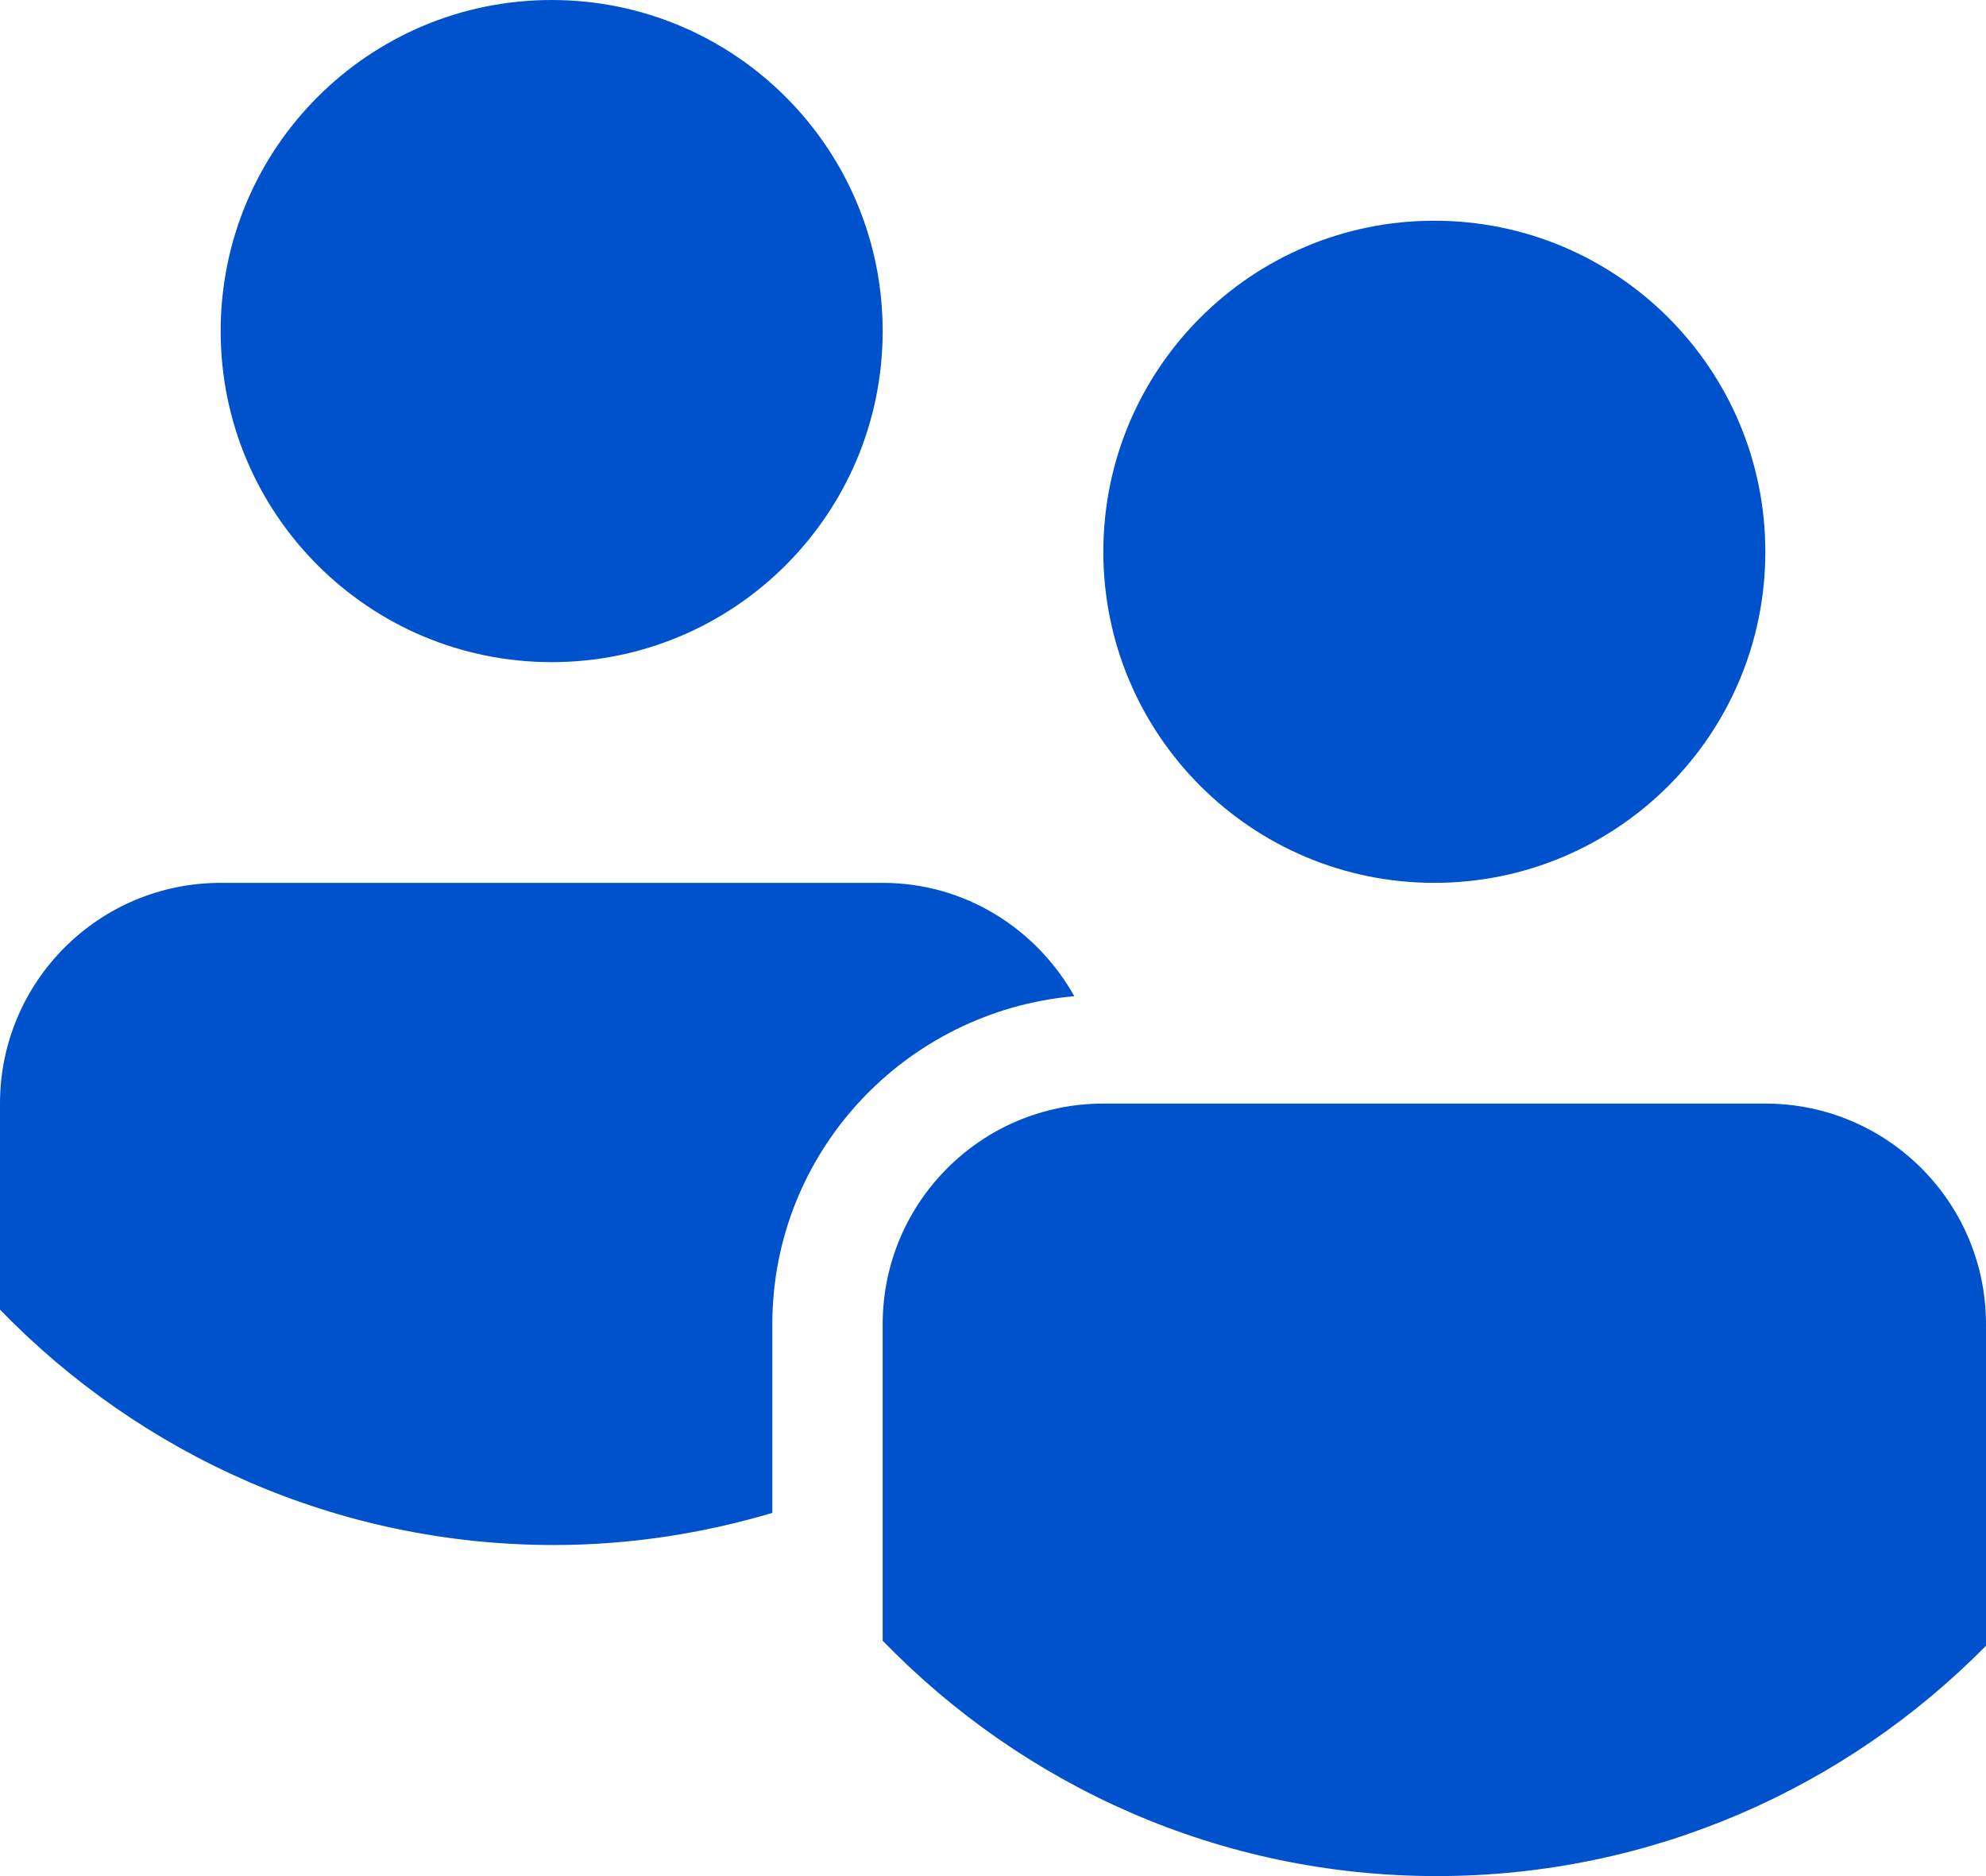<?xml version="1.0" encoding="UTF-8"?>
<svg width="18px" height="17px" viewBox="0 0 18 17" version="1.1" xmlns="http://www.w3.org/2000/svg" xmlns:xlink="http://www.w3.org/1999/xlink">
    <!-- Generator: Sketch 46.2 (44496) - http://www.bohemiancoding.com/sketch -->
    <title>Combined Shape</title>
    <desc>Created with Sketch.</desc>
    <defs>
        <path d="M8,10 C6.343,10 5,8.657 5,7 C5,5.343 6.343,4 8,4 C9.657,4 11,5.343 11,7 C11,8.657 9.657,10 8,10 Z M16,12 C14.343,12 13,10.657 13,9 C13,7.343 14.343,6 16,6 C17.657,6 19,7.343 19,9 C19,10.657 17.657,12 16,12 Z M19,14 C20.105,14 21,14.895 21,16 L21,18.913 C19.73,20.2 17.968,21 16.021,21 C14.052,21 12.273,20.18 11,18.867 L11,16 C11,14.895 11.895,14 13,14 L19,14 Z M11,12 C11.749,12 12.394,12.417 12.737,13.027 C11.208,13.162 10,14.436 10,16 L10,17.709 C9.372,17.895 8.709,18 8.021,18 C6.052,18 4.273,17.18 3,15.867 L3,14 C3,12.895 3.895,12 5,12 L11,12 Z" id="path-1"></path>
    </defs>
    <g id="Page-1" stroke="none" stroke-width="1" fill="none" fill-rule="evenodd">
        <g id="Icon-/-global-/-Lock-small-/-Active" transform="translate(-3, -4)">
            <mask id="mask-2" fill="white">
                <use xlink:href="#path-1"></use>
            </mask>
            <use id="Combined-Shape" fill="#0052CC" xlink:href="#path-1"></use>
        </g>
    </g>
</svg>